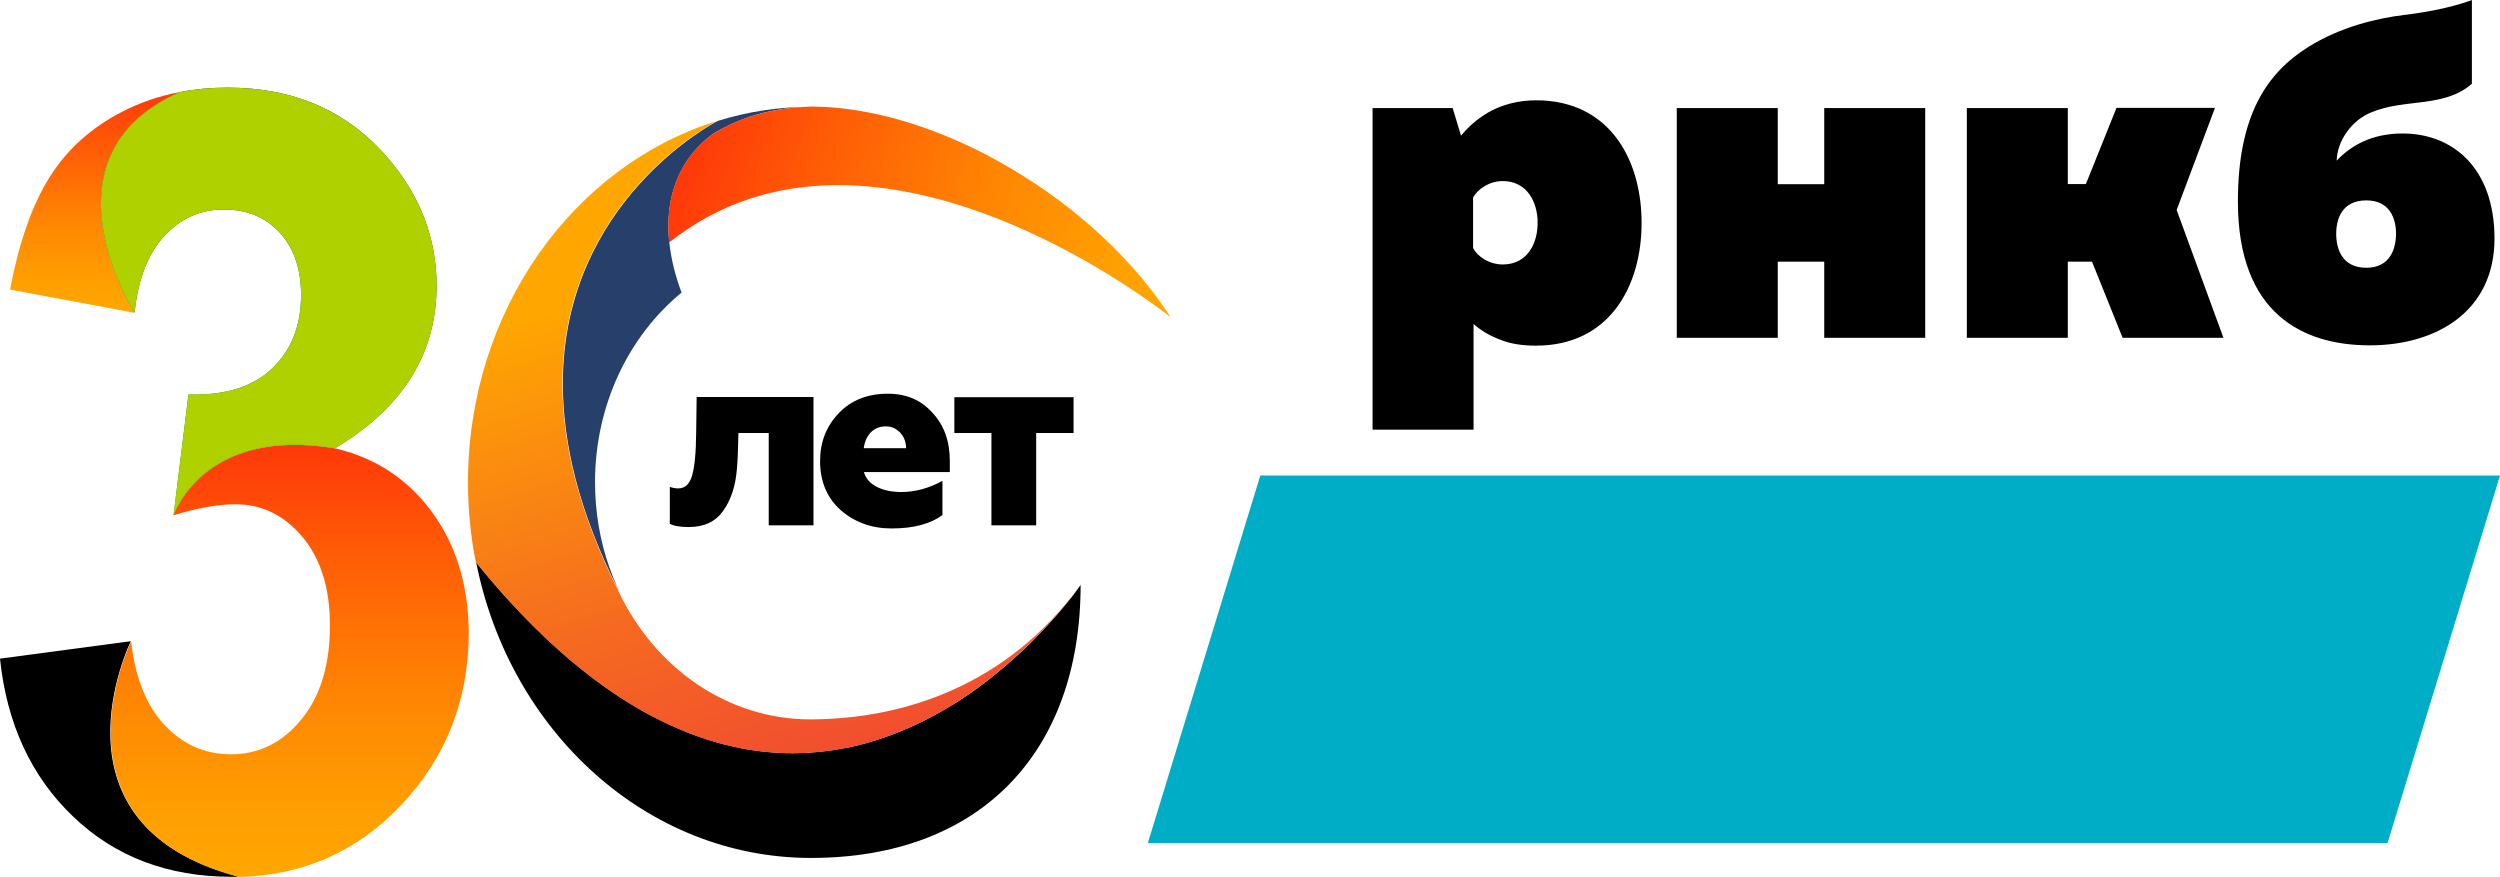 <svg xmlns="http://www.w3.org/2000/svg" viewBox="0 0 1591.9 558.4">
  <style>#logo30_main .st1{fill:#334047}#logo30_main .st3{fill:#a68cd1}</style>
    <path fill="#00adc7" d="M1520.3 536.8H730.9l71.6-234h789.4l-71.6 234z">
      </path>
        <path class="st1" d="M1067.7 215.1V68.8h64.3v48.5h29.6V68.8h64.3v146.3h-64.3v-48.5H1132v48.5h-64.3zm318.3-81.4l24.4-65h-62.7l-19.5 48.5h-11.5V68.8h-64.3v146.3h64.3v-48.5h15.4l19.5 48.5h64.2l-29.8-81.4zm120.8 36.8c-15.5 0-19.2-12.1-19.2-21.6 0-9.4 3.6-21.3 19.2-21.3 15.2 0 18.9 11.9 18.9 21.3-.1 9.5-3.7 21.6-18.9 21.6zm23.1-85.5c-19.5 0-32.9 7.6-42 17.3.3-12.5 9.4-25.6 21.9-30.7 21.6-9.1 46.5-2.7 64.2-18.3V0s-15.1 6.2-42.9 9.5c-16.7 2-40.4 7.3-61.4 20.5-26.2 16.4-44.7 43.5-44.7 98.3 0 71.5 41.4 91.6 84 91.6 42 0 79.4-21.3 79.4-68.1-.1-45.2-26.9-66.8-58.5-66.8zm-573 83.4c-8.8 0-16.2-5.2-18.9-10.4v-32.3c3-5.2 10.1-10.4 18.9-10.4 15.5 0 22.2 13.4 22.2 26.5 0 1.6-.1 3.3-.3 4.9-1.4 11.5-8.3 21.7-21.9 21.7zm88.4-26.5c0-36-16.3-70-53.2-76.8-.8-.2-1.7-.3-2.5-.4-2.2-.3-4.4-.6-6.7-.7-1.5-.1-3.1-.1-4.7-.1-1.4 0-2.7 0-4 .1h-.2c-11.8.7-22.1 4.4-30 9.9-5.4 3.6-10 8-13.7 12.5L925 68.8h-51v204.8h64.3v-67.3c4.5 4 10.2 7.5 17 10 6.4 2.6 13.7 3.8 22.9 3.8 46.7-.1 67.1-37.9 67.1-78.2z">
        </path>
        <linearGradient id="logo30_main_SVGID_1_" gradientUnits="userSpaceOnUse" x1="60.467" y1="199.168" x2="60.467" y2="58.618">
          <stop offset="0" stop-color="#ffa700"></stop>
          <stop offset=".157" stop-color="#ff9e01"></stop>
          <stop offset=".418" stop-color="#ff8503"></stop>
          <stop offset=".747" stop-color="#ff5c06"></stop>
          <stop offset="1" stop-color="#ff3809"></stop>
        </linearGradient>
        <path d="M114.5 58.6c-13 2.5-25.2 6.6-36.6 12.5-19.9 10.2-35.4 24.2-46.5 42-11.1 17.8-19.4 41.6-25 71.3l79.3 14.8S21.9 99.5 114.5 58.6z" fill="url(#logo30_main_SVGID_1_)">
        </path>
        <path class="st3" d="M83.3 408.3L0 419.4c4.3 41.4 19.8 74.9 46.5 100.5 26.7 25.6 60.4 38.4 101 38.4 1.5 0 2.9 0 4.4-.1-126.1-33-68.6-149.9-68.6-149.9z"></path><linearGradient id="logo30_main_SVGID_2_" gradientUnits="userSpaceOnUse" x1="184.207" y1="558.301" x2="184.207" y2="283.176"><stop offset="0" stop-color="#ffa700"></stop><stop offset=".157" stop-color="#ff9e01"></stop><stop offset=".418" stop-color="#ff8503"></stop><stop offset=".747" stop-color="#ff5c06"></stop><stop offset="1" stop-color="#ff3809"></stop></linearGradient><path d="M275.1 326.1c-15.4-21-36-34.6-61.7-40.6-84.2-14.1-102.9 42.6-102.9 42.6 15.3-4.7 28.5-7 39.5-7 16.7 0 30.9 6.9 42.6 20.8 11.6 13.9 17.5 32.7 17.5 56.4 0 25.1-6.1 45-18.2 59.8-12.1 14.8-27.1 22.2-44.8 22.2-16.5 0-30.6-6.2-42.2-18.5-11.6-12.3-18.8-30.1-21.4-53.4 0 0-57.4 116.9 68.7 150 40.9-1 75.3-16.2 103.1-45.6 28.8-30.4 43.2-67.2 43.2-110.4-.3-29.9-8-55.3-23.4-76.3z" fill="url(#logo30_main_SVGID_2_)"></path><linearGradient id="logo30_main_SVGID_3_" gradientUnits="userSpaceOnUse" x1="171.138" y1="328.073" x2="171.138" y2="55.828"><stop offset="0" stop-color="#00a600"></stop><stop offset="1" stop-color="#002f26"></stop></linearGradient><path d="M213.4 285.4C256.5 259.7 278 225.2 278 182c0-30.4-10.5-57.7-31.5-81.9-25.5-29.5-59.4-44.3-101.6-44.3-10.5 0-20.6.9-30.3 2.8-92.7 40.9-28.9 140.6-28.9 140.6 2.2-21.5 8.6-37.8 19-49 10.4-11.2 23-16.8 37.7-16.8 14.9 0 26.8 4.9 35.8 14.8 9 9.9 13.5 23.1 13.5 39.6 0 19.5-6.1 35.1-18.4 46.8-12.2 11.7-30 17.3-53.3 16.6l-9.5 76.9s18.7-56.8 102.9-42.7z" fill="url(#logo30_main_SVGID_3_)"></path><g><path class="st3" d="M688.1 372.3c0 107-64.1 174-171.7 174-104.5 0-191.9-80.6-213.2-188.3 5.8 7.2 11.6 13.9 17.3 20.4 2.3 2.6 4.6 5.1 6.9 7.5 17.1 18.4 33.9 33.6 50.3 46 2.2 1.7 4.4 3.3 6.5 4.8 6.9 5 13.8 9.4 20.5 13.4 1.7 1 3.5 2 5.2 3 1.8 1 3.5 1.9 5.2 2.8 1.8.9 3.5 1.8 5.3 2.7 1.7.9 3.5 1.7 5.2 2.5 5.2 2.4 10.3 4.6 15.4 6.5 3.1 1.1 6.1 2.2 9.1 3.2 5 1.6 10 3 14.9 4.1 2 .5 3.9.9 5.8 1.3 11.7 2.3 23 3.4 33.9 3.4 2.5 0 4.9-.1 7.4-.2.7 0 1.4-.1 2.2-.1.9-.1 1.8-.1 2.7-.2.8-.1 1.6-.1 2.4-.2.8-.1 1.6-.1 2.4-.2 5.2-.5 10.3-1.3 15.4-2.2.6-.1 1.2-.2 1.7-.3.7-.1 1.4-.3 2.1-.4.6-.1 1.2-.2 1.7-.4.8-.2 1.5-.3 2.3-.5.5-.1 1.1-.3 1.6-.4 4.1-1 8-2.1 11.9-3.4 1.3-.4 2.6-.9 3.9-1.3 1.5-.5 3-1.1 4.5-1.6.6-.2 1.2-.5 1.8-.7.9-.3 1.7-.7 2.6-1 .5-.2 1-.4 1.6-.6 3.4-1.4 6.8-2.9 10.1-4.4 1.9-.9 3.8-1.8 5.6-2.7.7-.4 1.4-.7 2.1-1.1 1.3-.7 2.5-1.3 3.8-2 3.8-2 7.4-4.1 11-6.3.6-.4 1.2-.7 1.8-1.1.6-.4 1.2-.7 1.8-1.1 1.7-1.1 3.5-2.2 5.2-3.4 1.1-.8 2.3-1.5 3.4-2.3 2.2-1.5 4.4-3.1 6.5-4.7.5-.4 1.1-.8 1.6-1.2 1.3-1 2.6-1.9 3.8-2.9.8-.6 1.6-1.2 2.4-1.9l1.5-1.2c1-.8 2-1.6 2.9-2.4 1-.8 1.9-1.6 2.9-2.4 2.5-2.1 4.9-4.2 7.2-6.3.8-.7 1.5-1.4 2.3-2.1.4-.4.9-.8 1.3-1.2.4-.4.8-.8 1.3-1.2 1.3-1.2 2.5-2.3 3.7-3.5.8-.7 1.5-1.5 2.2-2.2 1.2-1.2 2.3-2.3 3.4-3.5.7-.8 1.4-1.5 2.1-2.2.7-.7 1.4-1.4 2-2.1l.1-.1c.6-.7 1.3-1.4 1.9-2 .4-.4.8-.8 1.1-1.2.6-.6 1.1-1.2 1.6-1.8.3-.4.7-.7 1-1.1.3-.3.6-.7.9-1 .6-.7 1.1-1.3 1.7-1.9.3-.3.6-.6.8-.9 3.5-4 6.3-7.6 8.6-10.4.5-.6.9-1.2 1.3-1.7.2-.3.4-.5.6-.8.3-.3.5-.7.7-1 .7-.9 1.2-1.6 1.7-2.3.2-.3.4-.5.5-.7.1-.1.2-.2.2-.3.1-.1.1-.2.2-.3.1-.1.1-.2.2-.2.2-.2.3-.4.4-.5-.3.1-.3.1-.2 0z"></path><linearGradient id="logo30_main_SVGID_4_" gradientUnits="userSpaceOnUse" x1="426.127" y1="154.415" x2="426.13" y2="154.415"><stop offset="0" stop-color="#ff4909"></stop><stop offset=".059" stop-color="#ff5708"></stop><stop offset=".21" stop-color="#ff7405"></stop><stop offset=".371" stop-color="#ff8a03"></stop><stop offset=".544" stop-color="#ff9a01"></stop><stop offset=".739" stop-color="#ffa400"></stop><stop offset="1" stop-color="#ffa700"></stop></linearGradient><path fill="url(#logo30_main_SVGID_4_)" d="M426.1 154.4z"></path><path d="M518.4 67.9c-14.8.1-28.4 2.3-40.9 6.4-8.3 2.8-16.1 6.4-23.4 10.9-2.9 2.1-5.6 4.4-8.1 6.9-4.8 4.7-8.9 10.2-12.1 16.3-7.1 13.5-9.5 29.2-7.7 46 1.1 10.3 3.7 21 7.8 31.9-33.5 27.5-55.1 71.4-55.1 120.8 0 19.1 3.2 37.3 9.1 54.1 1.9 5.3 4 10.5 6.3 15.5-26.1-51.3-35.9-95.2-35.9-132.4 0-116.7 97.5-166.7 98.6-167.3 18.9-5.9 38.8-9 59.5-9h1.9z" fill="#26406b"></path><linearGradient id="logo30_main_SVGID_5_" gradientUnits="userSpaceOnUse" x1="434.972" y1="169.536" x2="553.594" y2="555.812"><stop offset="0" stop-color="#ffa700"></stop><stop offset=".097" stop-color="#fd9b07"></stop><stop offset=".508" stop-color="#f56a20"></stop><stop offset=".823" stop-color="#f14c30"></stop><stop offset="1" stop-color="#ef4136"></stop></linearGradient><path d="M687.3 373.4c-.1.1-.1.2-.2.3-.2.2-.3.5-.5.7-.5.6-1 1.4-1.7 2.3-.2.3-.5.6-.7 1-.2.3-.4.5-.6.8-.4.5-.9 1.1-1.3 1.7-2.2 2.9-5.1 6.4-8.6 10.4-.3.3-.5.6-.8.9-.5.6-1.1 1.3-1.7 1.9-.3.3-.6.7-.9 1-.3.4-.6.7-1 1.1-.5.6-1.1 1.2-1.6 1.8-.4.4-.7.8-1.1 1.2-.6.7-1.2 1.4-1.9 2l-.1.1c-.7.7-1.3 1.4-2 2.1-.7.7-1.4 1.5-2.1 2.2-1.1 1.1-2.3 2.3-3.4 3.5l-2.2 2.2c-1.2 1.2-2.4 2.3-3.7 3.5-.4.4-.8.8-1.3 1.2-.4.4-.8.8-1.3 1.2-.8.7-1.5 1.4-2.3 2.1-2.3 2.1-4.7 4.2-7.2 6.3-1 .8-1.9 1.6-2.9 2.4-1 .8-2 1.6-2.9 2.4l-1.5 1.2c-.8.6-1.6 1.2-2.4 1.9-1.2 1-2.5 1.9-3.8 2.9-.5.4-1.1.8-1.6 1.2-2.1 1.6-4.3 3.1-6.5 4.7-1.1.8-2.2 1.5-3.4 2.3-1.7 1.1-3.4 2.3-5.2 3.4-.6.4-1.2.7-1.8 1.1-.6.4-1.2.7-1.8 1.1-3.6 2.2-7.2 4.3-11 6.3-1.3.7-2.5 1.4-3.8 2-.7.4-1.4.7-2.1 1.1-1.9.9-3.7 1.9-5.6 2.7-3.3 1.5-6.7 3-10.1 4.4-.5.2-1 .4-1.6.6-.9.3-1.7.7-2.6 1-.6.2-1.2.5-1.8.7-1.5.6-3 1.1-4.5 1.6-1.3.5-2.6.9-3.9 1.3-3.9 1.2-7.9 2.4-11.9 3.4-.5.1-1.1.3-1.6.4-.8.2-1.5.4-2.3.5-.6.1-1.2.3-1.7.4-.7.2-1.4.3-2.1.4-.6.1-1.1.2-1.7.3-5 1-10.1 1.7-15.4 2.2-.8.1-1.6.2-2.4.2-.8.1-1.6.1-2.4.2-.9.1-1.8.1-2.7.2-.7 0-1.4.1-2.2.1-2.4.1-4.9.2-7.4.2-10.9 0-22.3-1.1-33.9-3.4-1.9-.4-3.9-.8-5.8-1.3-4.9-1.1-9.9-2.5-14.9-4.1-3-1-6-2-9.1-3.2-5.1-1.9-10.2-4.1-15.4-6.5-1.7-.8-3.5-1.6-5.2-2.5-1.7-.9-3.5-1.8-5.3-2.7-1.7-.9-3.5-1.9-5.2-2.8-1.7-1-3.4-2-5.2-3-6.8-4-13.6-8.5-20.5-13.4-2.2-1.6-4.3-3.2-6.5-4.8-16.4-12.4-33.2-27.6-50.3-46l-6.9-7.5c-5.7-6.4-11.5-13.2-17.3-20.4-3.3-16.4-5-33.4-5-50.9 0-109.5 67.1-201.8 158.7-230.2-1.2.6-98.6 50.6-98.6 167.3 0 37.2 9.9 81.1 35.9 132.4v.1c22.9 48.3 69 81.3 122.1 81.3 60.7-.2 125.7-22.5 171.2-84.7z" fill="url(#logo30_main_SVGID_5_)"></path><linearGradient id="logo30_main_SVGID_6_" gradientUnits="userSpaceOnUse" x1="438.857" y1="92.881" x2="744.756" y2="204.244"><stop offset="0" stop-color="#ff3809"></stop><stop offset=".253" stop-color="#ff5c06"></stop><stop offset=".582" stop-color="#ff8503"></stop><stop offset=".843" stop-color="#ff9e01"></stop><stop offset="1" stop-color="#ffa700"></stop></linearGradient><path d="M745.5 202.1S557.4 50.2 426.1 154.4c-1.8-16.8.6-32.5 7.7-46 3.2-6.1 7.3-11.6 12.1-16.3 2.5-2.5 5.2-4.8 8.1-6.9 7.3-4.5 15.1-8.2 23.4-10.9 12.5-4.1 26.2-6.3 40.9-6.4 3.4 0 6.9.2 10.3.4 7.2.5 14.7 1.5 22.3 2.9 11.1 2 22.6 5 34.3 9 22 7.4 44.6 18.1 66.9 32.2 40.2 25.2 72.4 57.2 93.4 89.7z" fill="url(#logo30_main_SVGID_6_)"></path></g><path d="M213.4 285.4C256.5 259.7 278 225.2 278 182c0-30.4-10.5-57.7-31.5-81.9-25.5-29.5-59.4-44.3-101.6-44.3-10.5 0-20.6.9-30.3 2.8-92.7 40.9-28.9 140.6-28.9 140.6 2.2-21.5 8.6-37.8 19-49 10.4-11.2 23-16.8 37.7-16.8 14.9 0 26.8 4.9 35.8 14.8 9 9.9 13.5 23.1 13.5 39.6 0 19.5-6.1 35.1-18.4 46.8-12.2 11.7-30 17.3-53.3 16.6l-9.5 76.9s18.7-56.8 102.9-42.7z" fill="#b0d100"></path><g><path class="st1" d="M438.6 335.6c-5.6 0-9.6-.7-12.1-2.1V310c1.6.6 3.4 1 5.3 1 4.3 0 7.2-2.6 8.8-7.9 1.7-5.5 2.6-14.8 2.7-28.1l.3-22.2H518v81.7h-28.5v-58.8h-19.3c-.2 10.3-.5 18.1-1 23.3-.9 10.7-3.8 19.5-8.8 26.4-4.7 6.7-12 10.2-21.8 10.2zM567.7 336.5c-12.6 0-23.4-3.9-32.3-11.6-8.8-7.8-13.2-18.3-13.2-31.3 0-12.1 4-22.3 11.9-30.5 7.9-8.3 18.4-12.4 31.3-12.4 11.7 0 21.1 4 28.3 12.1 7.4 7.8 11.1 18.1 11.1 30.7v7.1h-54.7c1.2 4.1 3.9 7.2 8.2 9.4 4.3 2.2 9.5 3.3 15.6 3.3 8.9 0 17.6-2.4 26.2-7.1V328c-7.8 5.7-18.6 8.5-32.4 8.5zM550 285.4h27c-.1-4.1-1.4-7.4-3.9-10-2.5-2.6-5.5-3.9-9-3.9-3.8 0-6.9 1.2-9.5 3.7-2.5 2.6-4 5.9-4.6 10.2zM659.8 334.5h-28.5v-58.8h-23.6v-22.8h75.9v22.8h-23.8v58.8z">
    </path>
  </g>
</svg>